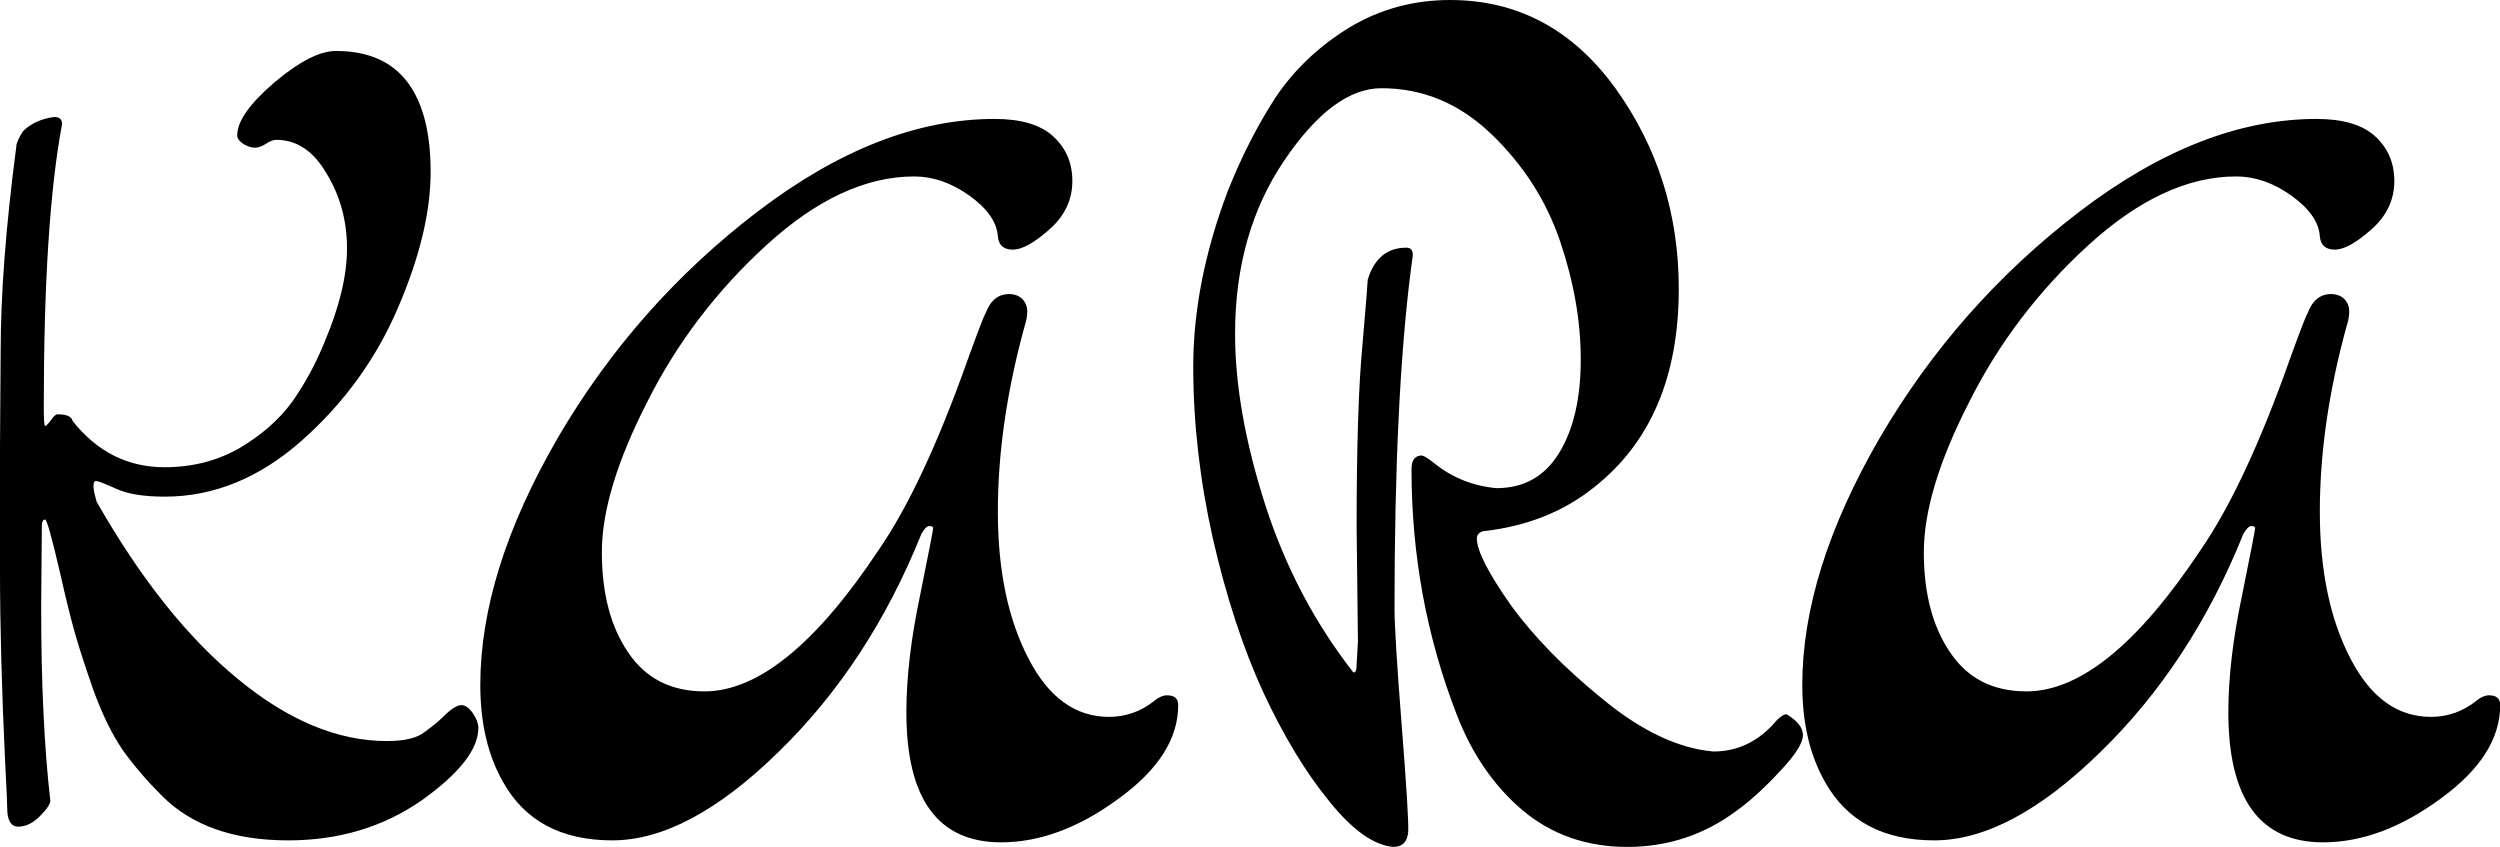 <svg data-v-423bf9ae="" xmlns="http://www.w3.org/2000/svg" viewBox="0 0 177.13 60" class="font"><!----><!----><!----><g data-v-423bf9ae="" id="9f9244c1-5d32-4f13-a24b-479c423d10bc" fill="black" transform="matrix(4.63,0,0,4.63,0,-8.704)"><path d="M0 8.71L0.01 7.27L0.01 7.27Q0.01 5.94 0.25 4.12L0.25 4.12L0.25 4.12Q0.25 4.05 0.35 3.89L0.35 3.89L0.35 3.89Q0.53 3.71 0.83 3.67L0.83 3.67L0.83 3.67Q0.95 3.67 0.95 3.78L0.95 3.78L0.95 3.78Q0.67 5.26 0.67 8.11L0.67 8.11L0.67 8.11Q0.67 8.40 0.69 8.40L0.69 8.40L0.69 8.40Q0.71 8.40 0.78 8.31L0.78 8.31L0.78 8.31Q0.84 8.22 0.88 8.22L0.88 8.22L0.88 8.22Q1.09 8.22 1.11 8.32L1.11 8.32L1.11 8.32Q1.67 9.03 2.52 9.03L2.52 9.03L2.52 9.03Q3.15 9.03 3.66 8.74L3.66 8.74L3.66 8.74Q4.17 8.44 4.47 8.03L4.47 8.03L4.47 8.03Q4.76 7.62 4.96 7.13L4.96 7.13L4.96 7.13Q5.31 6.31 5.31 5.68L5.31 5.68L5.31 5.68Q5.31 5.05 5.00 4.54L5.00 4.54L5.00 4.54Q4.70 4.02 4.23 4.02L4.23 4.02L4.23 4.02Q4.16 4.02 4.07 4.08L4.07 4.08L4.07 4.08Q3.98 4.14 3.90 4.14L3.90 4.14L3.90 4.14Q3.82 4.14 3.72 4.08L3.72 4.08L3.72 4.08Q3.63 4.02 3.63 3.95L3.63 3.95L3.63 3.95Q3.63 3.63 4.20 3.14L4.20 3.14L4.20 3.14Q4.77 2.66 5.14 2.66L5.14 2.66L5.14 2.66Q5.87 2.66 6.23 3.13L6.23 3.13L6.23 3.13Q6.59 3.60 6.59 4.51L6.59 4.51L6.59 4.51Q6.59 5.43 6.09 6.59L6.09 6.59L6.09 6.59Q5.59 7.76 4.62 8.62L4.62 8.62L4.62 8.62Q3.65 9.48 2.52 9.48L2.52 9.48L2.52 9.48Q2.04 9.48 1.78 9.36L1.78 9.36L1.78 9.36Q1.51 9.24 1.47 9.24L1.47 9.24L1.47 9.24Q1.43 9.24 1.43 9.32L1.43 9.32L1.43 9.32Q1.43 9.39 1.48 9.56L1.48 9.56L1.48 9.56Q2.49 11.33 3.64 12.27L3.64 12.27L3.64 12.27Q4.79 13.22 5.92 13.22L5.92 13.22L5.92 13.22Q6.33 13.22 6.50 13.08L6.50 13.08L6.50 13.08Q6.68 12.95 6.78 12.85L6.78 12.85L6.78 12.85Q6.96 12.67 7.06 12.67L7.06 12.67L7.06 12.67Q7.15 12.67 7.24 12.80L7.24 12.80L7.24 12.80Q7.32 12.92 7.32 13.02L7.32 13.02L7.32 13.02Q7.32 13.51 6.45 14.13L6.45 14.13L6.45 14.13Q5.57 14.74 4.41 14.74L4.41 14.74L4.41 14.74Q3.16 14.74 2.48 14.06L2.48 14.06L2.48 14.06Q2.13 13.71 1.88 13.36L1.88 13.36L1.88 13.36Q1.64 13.01 1.44 12.47L1.44 12.47L1.44 12.47Q1.25 11.93 1.15 11.58L1.15 11.58L1.15 11.58Q1.05 11.23 0.92 10.65L0.92 10.65L0.92 10.65Q0.73 9.83 0.69 9.83L0.69 9.83L0.69 9.83Q0.64 9.83 0.64 9.94L0.64 9.94L0.63 11.17L0.63 11.17Q0.63 12.92 0.77 14.13L0.77 14.13L0.77 14.13Q0.77 14.21 0.61 14.37L0.61 14.37L0.61 14.37Q0.45 14.53 0.28 14.53L0.28 14.53L0.28 14.53Q0.11 14.53 0.11 14.24L0.11 14.24L0.11 14.24Q0.11 14.13 0.08 13.57L0.08 13.57L0.08 13.57Q0 11.89 0 10.60L0 10.60L0 8.71ZM15.22 3.70L15.22 3.70Q15.82 3.70 16.11 3.96L16.11 3.96L16.11 3.96Q16.41 4.23 16.41 4.65L16.41 4.65L16.41 4.65Q16.41 5.08 16.06 5.39L16.06 5.39L16.06 5.39Q15.71 5.70 15.50 5.70L15.50 5.70L15.50 5.70Q15.29 5.70 15.27 5.50L15.27 5.50L15.27 5.50Q15.25 5.17 14.83 4.87L14.83 4.87L14.83 4.87Q14.42 4.58 13.99 4.58L13.99 4.58L13.99 4.58Q12.88 4.58 11.73 5.63L11.73 5.63L11.73 5.63Q10.58 6.68 9.90 8.04L9.90 8.04L9.90 8.04Q9.21 9.39 9.21 10.33L9.21 10.33L9.21 10.33Q9.21 11.27 9.61 11.86L9.61 11.86L9.61 11.86Q10.01 12.46 10.78 12.46L10.78 12.46L10.78 12.46Q12.01 12.46 13.45 10.29L13.45 10.29L13.45 10.29Q14.13 9.30 14.81 7.38L14.81 7.38L14.81 7.38Q15.06 6.69 15.08 6.68L15.08 6.68L15.08 6.68Q15.19 6.38 15.44 6.38L15.44 6.38L15.44 6.38Q15.57 6.38 15.65 6.46L15.65 6.46L15.65 6.46Q15.72 6.54 15.72 6.64L15.72 6.64L15.72 6.64Q15.72 6.75 15.68 6.87L15.68 6.87L15.68 6.87Q15.27 8.36 15.27 9.71L15.27 9.71L15.27 9.71Q15.27 11.06 15.74 11.96L15.74 11.96L15.74 11.96Q16.20 12.85 16.97 12.85L16.97 12.85L16.97 12.85Q17.36 12.85 17.67 12.60L17.67 12.60L17.67 12.60Q17.77 12.52 17.86 12.52L17.86 12.52L17.86 12.52Q18.03 12.52 18.03 12.67L18.03 12.67L18.03 12.67Q18.03 13.44 17.12 14.10L17.12 14.10L17.12 14.10Q16.21 14.77 15.32 14.77L15.32 14.77L15.32 14.77Q13.87 14.77 13.87 12.78L13.87 12.78L13.87 12.78Q13.87 11.98 14.08 10.99L14.08 10.99L14.08 10.99Q14.28 10.00 14.28 9.96L14.28 9.96L14.28 9.96Q14.28 9.93 14.22 9.93L14.22 9.93L14.22 9.93Q14.17 9.93 14.10 10.05L14.10 10.05L14.10 10.05Q13.30 12.04 11.91 13.39L11.91 13.39L11.91 13.39Q10.53 14.74 9.37 14.74L9.37 14.74L9.37 14.74Q8.20 14.74 7.70 13.85L7.70 13.85L7.70 13.85Q7.35 13.24 7.35 12.36L7.35 12.36L7.35 12.36Q7.35 10.63 8.53 8.59L8.53 8.59L8.53 8.59Q9.72 6.55 11.59 5.12L11.59 5.12L11.59 5.12Q13.45 3.70 15.22 3.70L15.22 3.70ZM20.76 12.05L20.78 11.70L20.76 9.94L20.76 9.94Q20.76 8.09 20.85 7.15L20.85 7.15L20.85 7.15Q20.93 6.22 20.93 6.16L20.93 6.16L20.93 6.16Q21.08 5.67 21.52 5.67L21.52 5.67L21.52 5.67Q21.62 5.67 21.62 5.78L21.62 5.78L21.62 5.78Q21.62 5.80 21.59 6.01L21.59 6.01L21.59 6.01Q21.34 7.97 21.34 11.19L21.34 11.19L21.34 11.19Q21.34 11.58 21.45 12.98L21.45 12.98L21.45 12.98Q21.56 14.38 21.55 14.61L21.55 14.61L21.55 14.61Q21.53 14.84 21.32 14.84L21.32 14.84L21.32 14.84Q20.87 14.80 20.34 14.14L20.34 14.14L20.34 14.14Q19.80 13.48 19.33 12.47L19.33 12.47L19.33 12.47Q18.87 11.47 18.56 10.12L18.56 10.12L18.56 10.12Q18.26 8.78 18.26 7.49L18.26 7.49L18.26 7.49Q18.26 6.20 18.79 4.80L18.79 4.80L18.79 4.80Q19.10 4.02 19.52 3.37L19.52 3.37L19.52 3.37Q19.95 2.73 20.65 2.30L20.65 2.30L20.65 2.30Q21.35 1.88 22.19 1.88L22.19 1.88L22.19 1.88Q23.74 1.88 24.72 3.23L24.72 3.23L24.72 3.23Q25.69 4.58 25.69 6.30L25.69 6.30L25.69 6.30Q25.69 8.32 24.39 9.34L24.39 9.34L24.39 9.34Q23.69 9.90 22.69 10.01L22.69 10.01L22.69 10.01Q22.60 10.04 22.60 10.12L22.60 10.12L22.60 10.12Q22.60 10.40 23.12 11.14L23.12 11.14L23.12 11.14Q23.65 11.87 24.54 12.59L24.54 12.59L24.54 12.59Q25.42 13.31 26.22 13.38L26.22 13.38L26.22 13.38Q26.74 13.38 27.12 12.98L27.12 12.98L27.12 12.98Q27.26 12.81 27.34 12.81L27.34 12.81L27.34 12.81Q27.59 12.96 27.59 13.13L27.59 13.13L27.59 13.13Q27.59 13.31 27.24 13.68L27.24 13.68L27.24 13.68Q26.89 14.06 26.57 14.29L26.57 14.29L26.57 14.29Q25.83 14.84 24.90 14.84L24.90 14.84L24.90 14.84Q23.97 14.84 23.30 14.28L23.30 14.28L23.30 14.28Q22.64 13.72 22.29 12.81L22.29 12.81L22.29 12.81Q21.60 11.03 21.60 9.06L21.60 9.06L21.60 9.06Q21.60 8.85 21.76 8.85L21.76 8.85L21.76 8.85Q21.81 8.86 21.95 8.97L21.95 8.97L21.95 8.97Q22.36 9.30 22.90 9.35L22.90 9.35L22.90 9.35Q23.53 9.35 23.86 8.81L23.86 8.81L23.86 8.81Q24.19 8.27 24.19 7.38L24.19 7.38L24.19 7.38Q24.19 6.50 23.87 5.56L23.87 5.56L23.87 5.56Q23.55 4.63 22.82 3.93L22.82 3.93L22.82 3.93Q22.09 3.23 21.14 3.23L21.14 3.23L21.14 3.23Q20.40 3.23 19.65 4.34L19.65 4.34L19.65 4.34Q18.90 5.45 18.90 6.99L18.90 6.99L18.90 6.99Q18.90 8.16 19.36 9.60L19.36 9.60L19.36 9.60Q19.82 11.03 20.71 12.17L20.71 12.17L20.72 12.17L20.72 12.17Q20.76 12.17 20.76 12.05L20.76 12.05ZM35.45 3.70L35.45 3.70Q36.05 3.70 36.34 3.96L36.34 3.96L36.34 3.96Q36.64 4.23 36.64 4.65L36.64 4.65L36.64 4.65Q36.64 5.08 36.29 5.39L36.29 5.39L36.29 5.39Q35.94 5.70 35.73 5.70L35.73 5.70L35.73 5.70Q35.52 5.70 35.50 5.50L35.50 5.50L35.50 5.50Q35.48 5.17 35.06 4.87L35.06 4.87L35.06 4.87Q34.65 4.58 34.22 4.58L34.22 4.58L34.22 4.58Q33.11 4.58 31.96 5.63L31.96 5.63L31.96 5.63Q30.81 6.68 30.13 8.04L30.13 8.04L30.13 8.04Q29.44 9.39 29.44 10.33L29.44 10.33L29.44 10.33Q29.44 11.27 29.84 11.86L29.84 11.86L29.84 11.86Q30.24 12.46 31.01 12.46L31.01 12.46L31.01 12.46Q32.24 12.46 33.68 10.29L33.68 10.29L33.68 10.29Q34.36 9.30 35.04 7.38L35.04 7.38L35.04 7.38Q35.29 6.69 35.31 6.68L35.31 6.68L35.31 6.68Q35.42 6.38 35.67 6.38L35.67 6.38L35.67 6.38Q35.80 6.38 35.88 6.46L35.88 6.46L35.88 6.46Q35.95 6.54 35.95 6.64L35.95 6.64L35.95 6.64Q35.95 6.75 35.91 6.87L35.91 6.87L35.91 6.87Q35.50 8.36 35.50 9.71L35.50 9.71L35.50 9.71Q35.50 11.06 35.97 11.96L35.97 11.96L35.97 11.96Q36.43 12.85 37.20 12.85L37.20 12.85L37.20 12.85Q37.59 12.85 37.90 12.60L37.90 12.60L37.90 12.60Q38.00 12.52 38.09 12.52L38.09 12.52L38.09 12.52Q38.26 12.52 38.26 12.67L38.26 12.67L38.26 12.67Q38.26 13.44 37.35 14.10L37.35 14.10L37.35 14.10Q36.44 14.77 35.55 14.77L35.55 14.77L35.55 14.77Q34.10 14.77 34.10 12.78L34.10 12.78L34.10 12.78Q34.10 11.98 34.31 10.99L34.31 10.99L34.31 10.99Q34.51 10.00 34.51 9.96L34.51 9.96L34.51 9.96Q34.51 9.93 34.45 9.93L34.45 9.93L34.45 9.93Q34.40 9.93 34.33 10.05L34.33 10.05L34.33 10.05Q33.53 12.04 32.14 13.39L32.14 13.39L32.14 13.39Q30.76 14.74 29.60 14.74L29.60 14.74L29.60 14.74Q28.43 14.74 27.93 13.85L27.93 13.85L27.93 13.85Q27.58 13.24 27.58 12.36L27.58 12.36L27.58 12.36Q27.58 10.63 28.76 8.59L28.76 8.59L28.76 8.59Q29.95 6.55 31.82 5.12L31.82 5.12L31.82 5.12Q33.68 3.70 35.45 3.70L35.45 3.70Z"></path></g><!----><!----></svg>